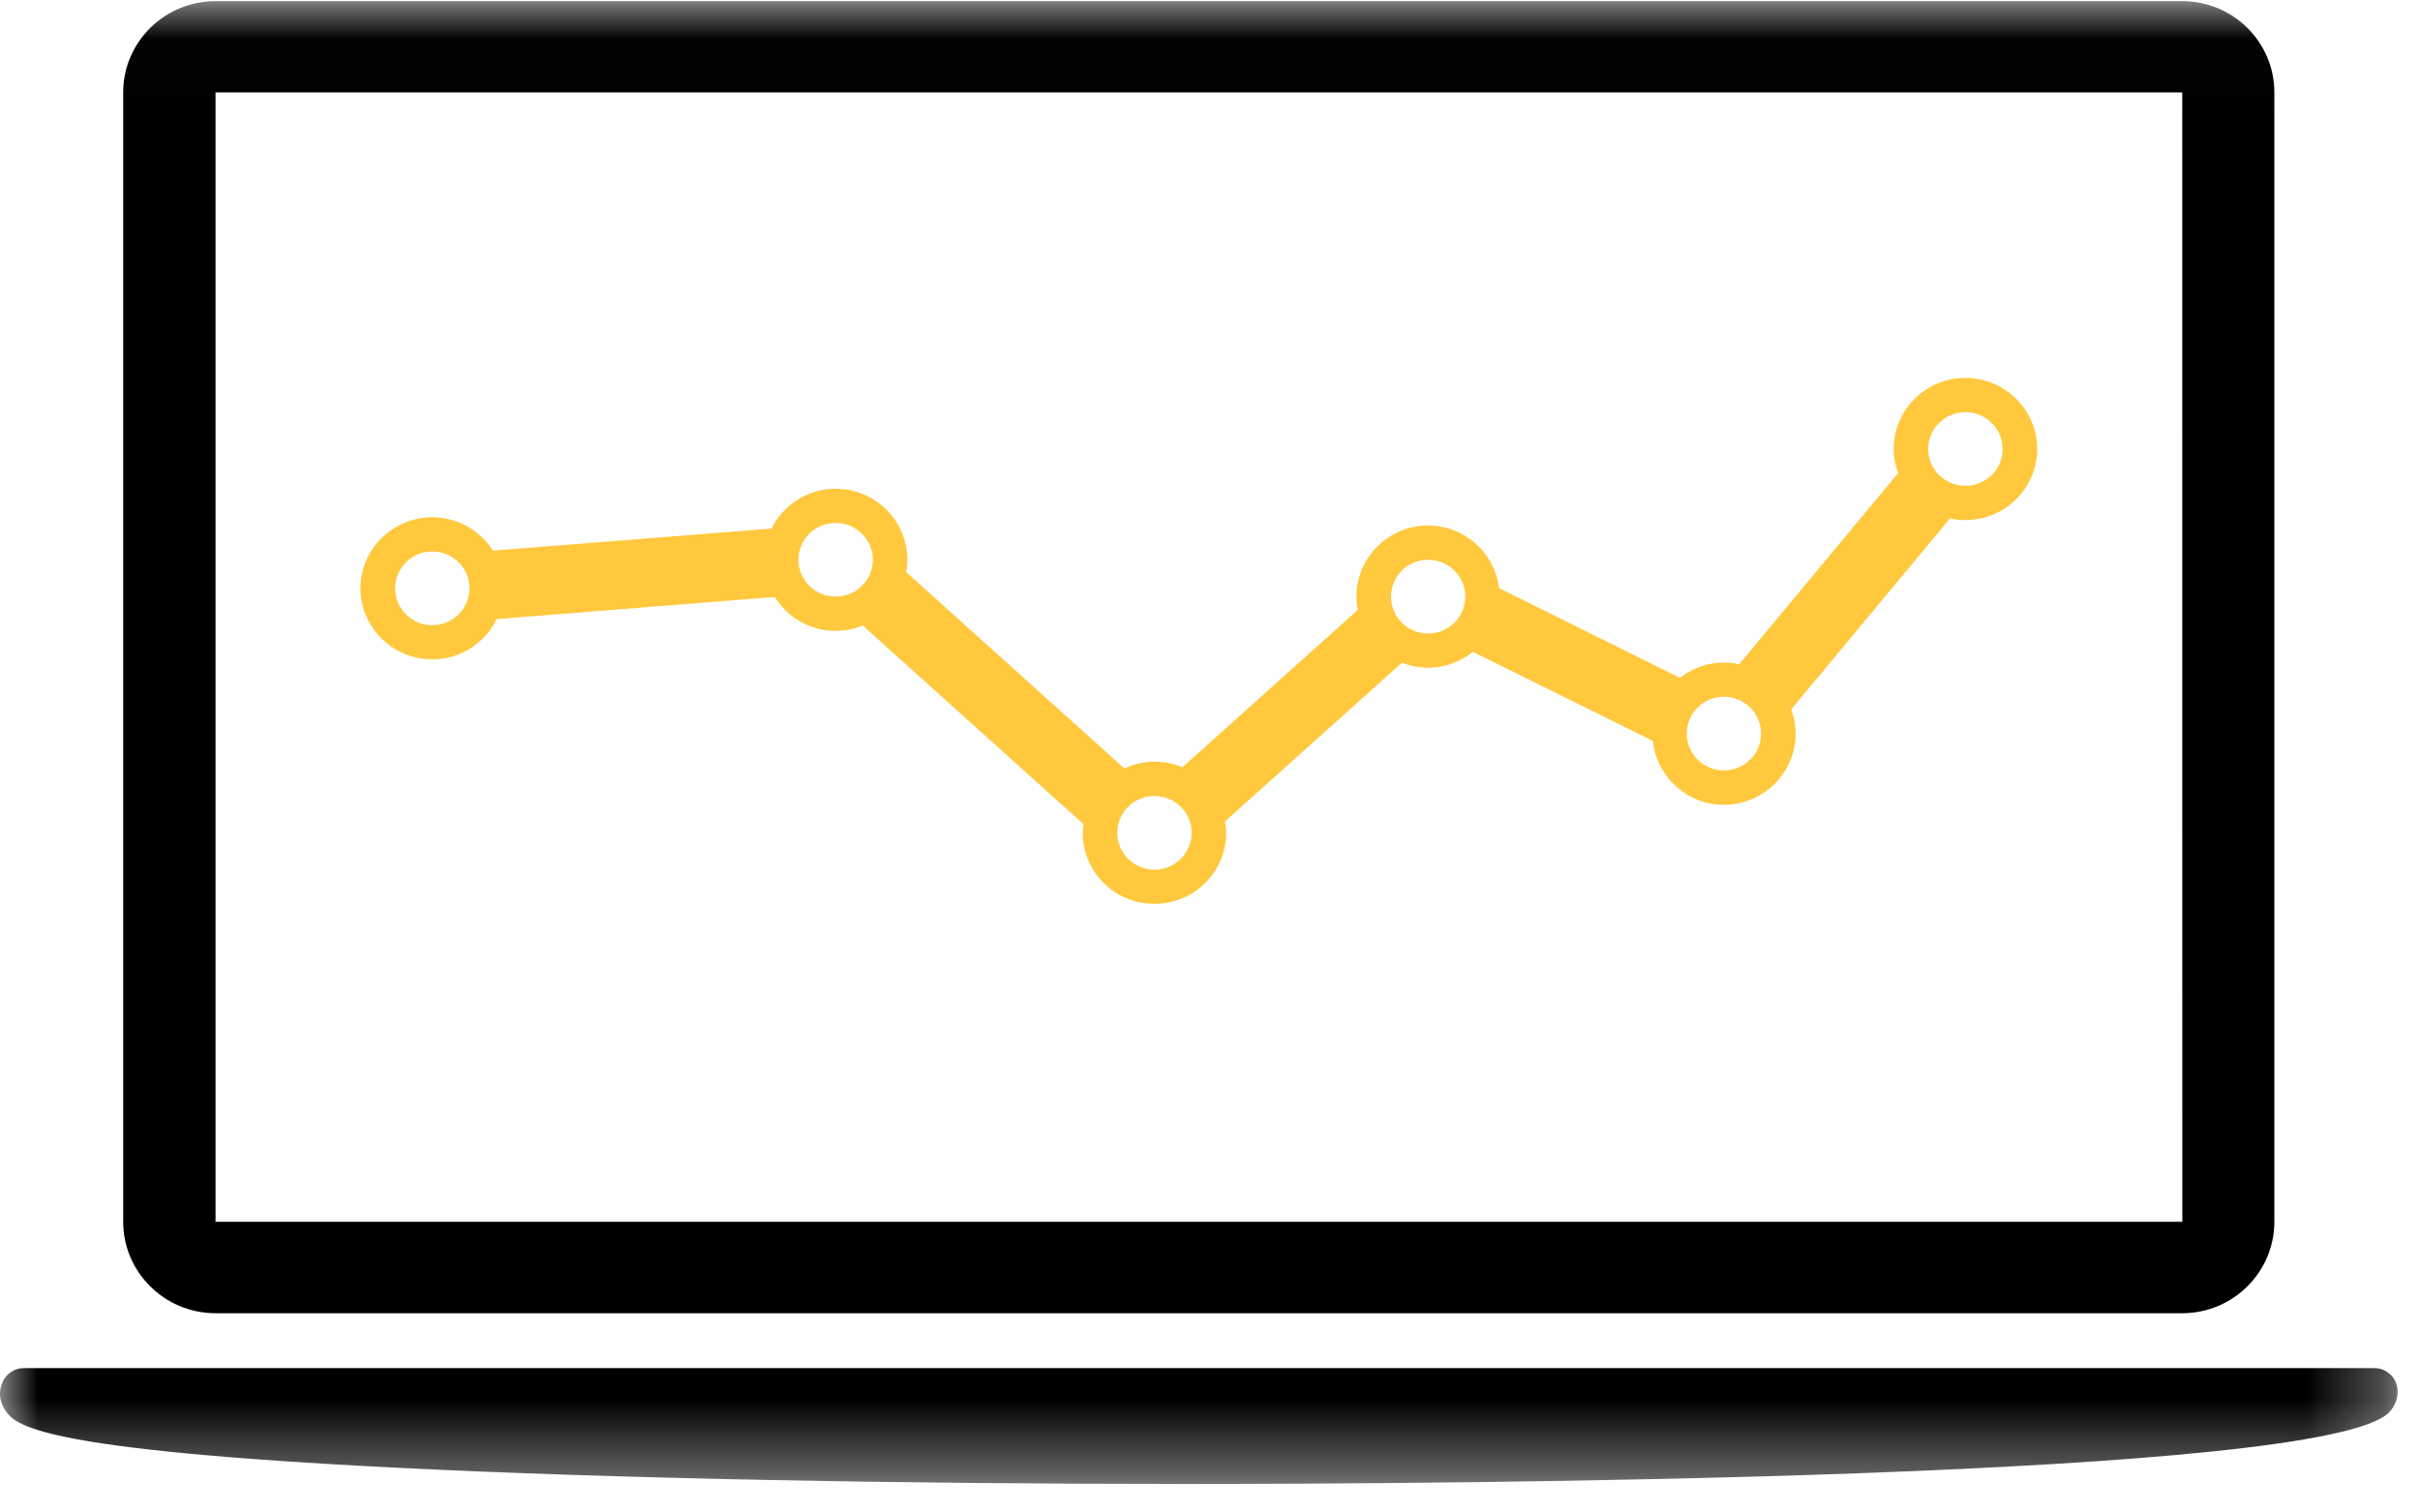 <?xml version="1.0" encoding="UTF-8"?>
<svg width="32px" height="20px" viewBox="0 0 32 20" version="1.1" xmlns="http://www.w3.org/2000/svg" xmlns:xlink="http://www.w3.org/1999/xlink">
    <!-- Generator: Sketch 47.1 (45422) - http://www.bohemiancoding.com/sketch -->
    <title>stocks-graphic-on-laptop-monitor</title>
    <desc>Created with Sketch.</desc>
    <defs>
        <polygon id="path-1" points="0 0.015 0 19.623 31.704 19.623 31.704 0.015 15.852 0.015"></polygon>
    </defs>
    <g id="Page-1" stroke="none" stroke-width="1" fill="none" fill-rule="evenodd">
        <g id="stocks-graphic-on-laptop-monitor">
            <g id="Group-4">
                <mask id="mask-2" fill="white">
                    <use xlink:href="#path-1"></use>
                </mask>
                <g id="Clip-2"></g>
                <path d="M2.85,17.365 L28.856,17.365 C29.528,17.365 30.074,16.822 30.074,16.156 L30.074,1.222 C30.074,0.556 29.528,0.015 28.856,0.015 L2.85,0.015 C2.177,0.015 1.629,0.556 1.629,1.222 L1.629,16.156 C1.629,16.822 2.177,17.365 2.85,17.365 L2.85,17.365 Z M2.85,1.222 L28.856,1.222 L28.857,16.156 L2.85,16.156 L2.85,1.222 Z" id="Fill-1" fill="#000000" mask="url(#mask-2)"></path>
                <path d="M31.397,18.091 L0.315,18.091 C0.195,18.091 0.086,18.161 0.036,18.27 C-0.021,18.391 -0.01,18.523 0.062,18.637 C0.192,18.836 0.406,19.169 5.302,19.411 C8.067,19.548 11.754,19.623 15.683,19.623 C19.21,19.623 30.78,19.554 31.595,18.672 C31.674,18.587 31.713,18.479 31.702,18.37 C31.689,18.212 31.557,18.091 31.397,18.091 L31.397,18.091 Z" id="Fill-3" fill="#000000" mask="url(#mask-2)"></path>
            </g>
            <path d="M25.988,4.997 C25.466,4.997 25.04,5.419 25.04,5.936 C25.04,6.048 25.062,6.156 25.1,6.255 L22.998,8.783 C22.933,8.769 22.865,8.761 22.796,8.761 C22.576,8.761 22.376,8.837 22.214,8.963 L19.823,7.777 C19.765,7.312 19.369,6.949 18.884,6.949 C18.362,6.949 17.936,7.371 17.936,7.889 C17.936,7.95 17.942,8.008 17.954,8.065 L15.635,10.146 C15.522,10.099 15.397,10.072 15.266,10.072 C15.123,10.072 14.99,10.105 14.867,10.161 L11.982,7.565 C11.991,7.512 11.998,7.458 11.998,7.402 C11.998,6.884 11.573,6.463 11.049,6.463 C10.677,6.463 10.356,6.679 10.201,6.99 L6.518,7.281 C6.35,7.017 6.054,6.84 5.716,6.84 C5.194,6.84 4.766,7.262 4.766,7.779 C4.766,8.298 5.194,8.719 5.716,8.719 C6.092,8.719 6.415,8.5 6.568,8.186 L10.246,7.894 C10.412,8.162 10.708,8.342 11.049,8.342 C11.176,8.342 11.296,8.315 11.408,8.271 L14.327,10.898 C14.323,10.936 14.317,10.973 14.317,11.012 C14.317,11.531 14.742,11.952 15.265,11.952 C15.789,11.952 16.214,11.531 16.214,11.012 C16.214,10.96 16.207,10.911 16.199,10.861 L18.539,8.762 C18.646,8.805 18.762,8.83 18.884,8.83 C19.109,8.83 19.312,8.748 19.476,8.619 L21.856,9.798 C21.906,10.27 22.307,10.642 22.796,10.642 C23.318,10.642 23.744,10.218 23.744,9.701 C23.744,9.589 23.722,9.482 23.685,9.381 L25.786,6.855 C25.851,6.869 25.92,6.877 25.988,6.877 C26.512,6.877 26.938,6.455 26.938,5.938 C26.938,5.419 26.512,4.997 25.988,4.997 L25.988,4.997 Z M5.716,8.267 C5.445,8.267 5.225,8.049 5.225,7.779 C5.225,7.511 5.445,7.292 5.716,7.292 C5.988,7.292 6.208,7.511 6.208,7.779 C6.208,8.049 5.988,8.267 5.716,8.267 L5.716,8.267 Z M11.049,7.889 C10.778,7.889 10.558,7.671 10.558,7.402 C10.558,7.133 10.778,6.915 11.049,6.915 C11.322,6.915 11.542,7.133 11.542,7.402 C11.542,7.671 11.322,7.889 11.049,7.889 L11.049,7.889 Z M15.265,11.5 C14.994,11.5 14.774,11.281 14.774,11.012 C14.774,10.743 14.994,10.525 15.265,10.525 C15.537,10.525 15.757,10.743 15.757,11.012 C15.757,11.281 15.537,11.5 15.265,11.5 L15.265,11.5 Z M18.884,8.377 C18.613,8.377 18.393,8.158 18.393,7.889 C18.393,7.621 18.613,7.402 18.884,7.402 C19.156,7.402 19.376,7.621 19.376,7.889 C19.376,8.158 19.156,8.377 18.884,8.377 L18.884,8.377 Z M22.796,10.188 C22.524,10.188 22.304,9.969 22.304,9.701 C22.304,9.431 22.524,9.213 22.796,9.213 C23.067,9.213 23.287,9.431 23.287,9.701 C23.287,9.969 23.067,10.188 22.796,10.188 L22.796,10.188 Z M25.988,6.424 C25.717,6.424 25.497,6.206 25.497,5.938 C25.497,5.668 25.717,5.45 25.988,5.45 C26.261,5.45 26.481,5.668 26.481,5.938 C26.481,6.206 26.261,6.424 25.988,6.424 L25.988,6.424 Z" id="Fill-5" fill="#FFC83D"></path>
        </g>
    </g>
</svg>